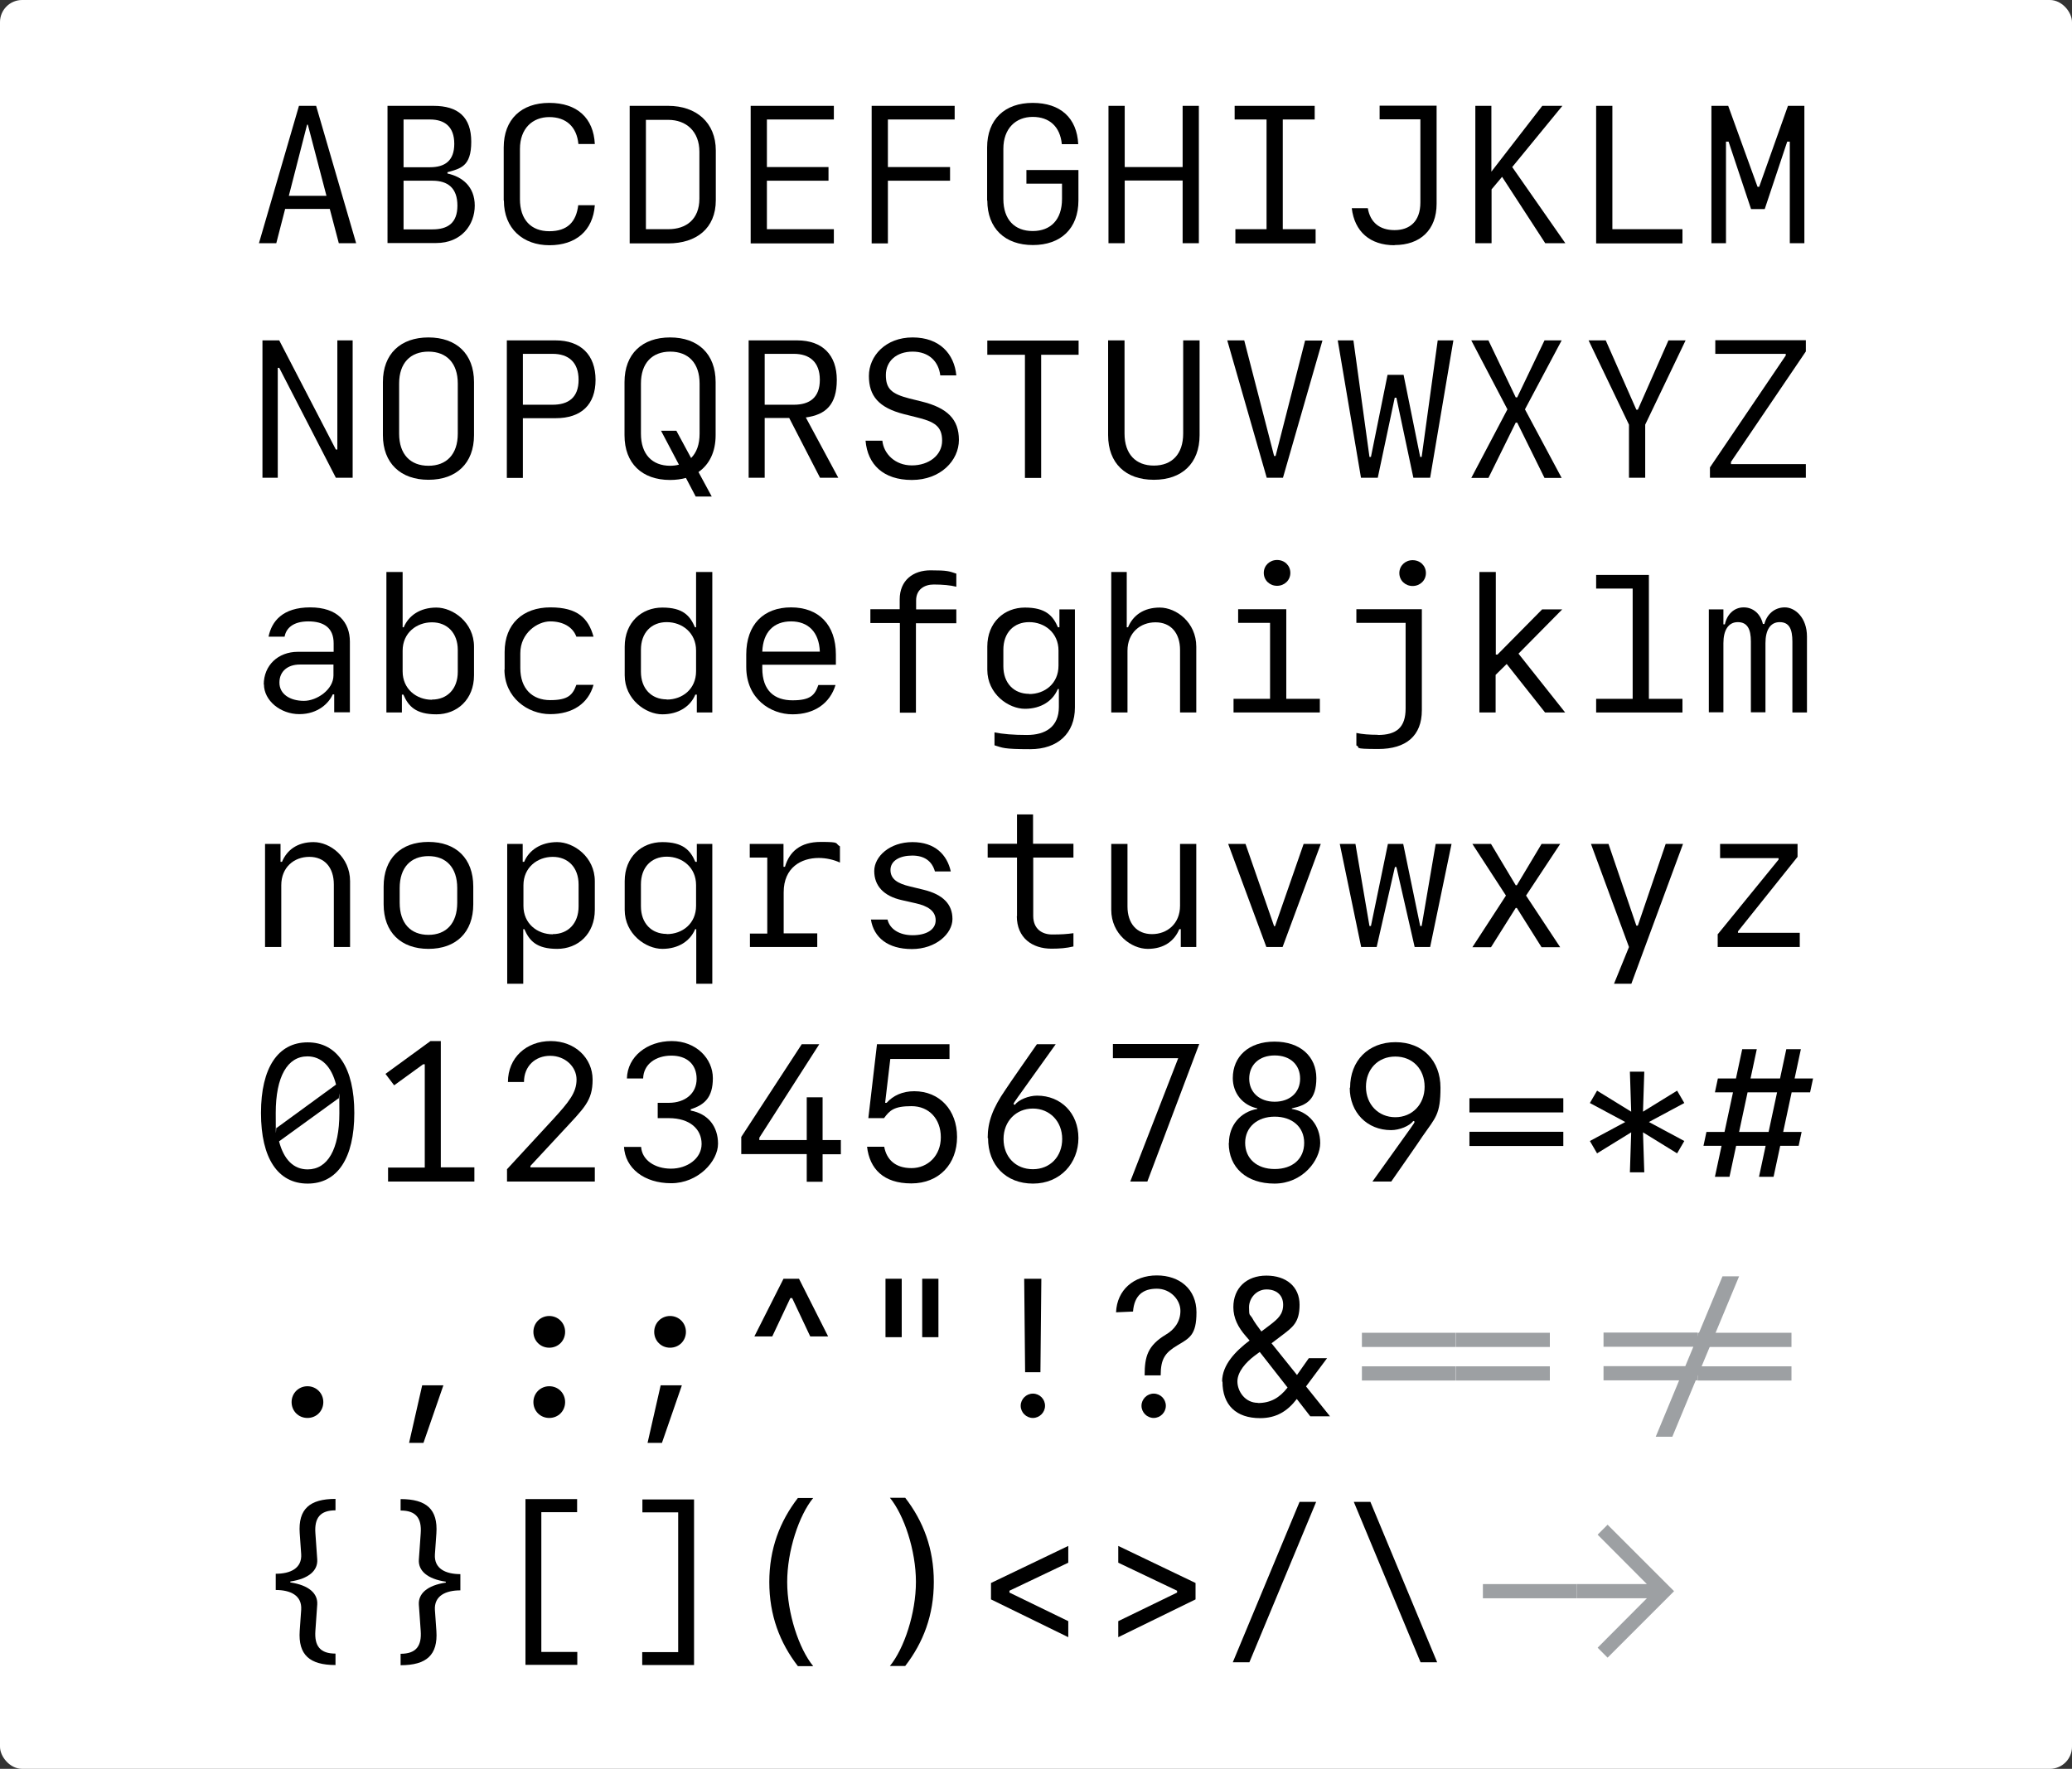 <?xml version="1.0" encoding="UTF-8"?><svg id="_图层_1" xmlns="http://www.w3.org/2000/svg" viewBox="0 0 1123.4 959.3"><rect x="0" y="0" width="1123.4" height="959.3" fill="#333333" stroke="none"/><rect width="1123.4" height="959.3" rx="12" ry="12" style="fill:#fff;"/><g><path d="M162.2,57.4h9.2l21.7,74.5h-9.4l-4.9-18.6h-24.2l-4.8,18.6h-9.4l21.7-74.5Zm14.8,48.8l-10.1-38.6h-.4l-9.9,38.6h20.4Z"/><path d="M210.1,57.4h24.9c13.4,0,20.5,6.1,20.5,19.5s-5.8,14.5-12.9,16.5v.7c7.9,1.7,14.8,7,14.8,17.4s-7.2,20.3-20.9,20.3h-17.7c0,0-8.7,0-8.7,0V57.4Zm23,33.3c8.1,0,13.2-3.5,13.2-12.7s-5.1-13.2-13.2-13.2h-14.3v25.9h14.3Zm1.4,33.7c8.2,0,13.5-3.4,13.5-12.9s-5.2-13.5-13.5-13.5h-15.7v26.4h15.7Z"/><path d="M273.1,108.8v-28.8c0-15.3,9.6-24.2,24.7-24.2s24,8.2,24.7,22.3h-8.9c-.9-9.4-6.7-14.6-15.8-14.6s-15.9,6.2-15.9,17.3v27.2c0,11.2,6.1,17.4,15.9,17.4s14.6-5,15.7-14.1h9c-1,13.8-10.3,21.7-24.6,21.7s-24.7-9-24.7-24.2Z"/><path d="M341.4,57.4h20.9c15.2,0,25.8,9.1,25.8,24.2v27c0,15.3-10.6,23.4-25.8,23.4h-20.9V57.4Zm20.9,66.9c9.8,0,16.9-5.4,16.9-16.6v-25.4c0-11-7.1-17.3-16.9-17.3h-12.1v59.3h12.1Z"/><path d="M452.1,64.8h-36.3v25.8h33.4v7.4h-33.4v26.3h36.3v7.7h-45.1V57.4h45.1v7.4Z"/><path d="M517.6,64.8h-36.2v25.8h33.7v7.4h-33.7v34h-8.8V57.4h45v7.4Z"/><path d="M535.2,108.8v-28.8c0-15.3,9.6-24.2,24.7-24.2s24,8.2,24.7,22.4h-8.9c-.9-9.5-6.7-14.8-15.8-14.8s-15.9,6.2-15.9,17.3v27.2c0,11.2,6.1,17.4,15.9,17.4s15.9-6.2,15.9-17.4v-8.3h-19.3v-7.4h28.2v16.5c0,15.3-9.6,24.2-24.7,24.2s-24.7-9-24.7-24.2Z"/><path d="M601,57.4h8.8v33.2h31.4V57.4h8.8v74.5h-8.8v-34h-31.4v34h-8.8V57.4Z"/><path d="M712.8,57.4v7.4h-17.3v59.5h17.8v7.7h-43.5v-7.7h16.9v-59.5h-17.3v-7.4h43.5Z"/><path d="M756.1,133c-13.3,0-21.7-7.4-23.2-20.1h8.7c1.3,7.7,6.4,11.9,14.5,11.9s14-4.6,14-15v-45.1h-22.1v-7.4h30.9v53.2c0,14.2-8.9,22.4-22.8,22.4Z"/><path d="M799.8,57.4h8.8v35.7l27.6-35.7h10.9l-27.2,33.2,28.8,41.3h-10.9l-23.4-36-5.7,6.8v29.2h-8.8V57.4Z"/><path d="M865.4,57.4h8.8V124.3h38v7.7h-46.8V57.4Z"/><path d="M928.1,57.4h8.9l15.9,43.9h.9l15.6-43.9h8.9v74.5h-7.9v-55.1h-1.4l-12.2,36.6h-7.4l-12.2-36.6h-1.4v55.1h-7.9V57.4Z"/><path d="M142.3,184.6h9.1l30.7,59.2h.8v-59.2h8.3v74.5h-9.1l-30.7-59.6h-.8v59.6h-8.3v-74.5Z"/><path d="M207.6,236v-28.8c0-15.3,9.6-24.2,24.7-24.2s24.7,8.9,24.7,24.2v28.8c0,15.3-9.6,24.2-24.7,24.2s-24.7-9-24.7-24.2Zm24.7,16.6c9.8,0,15.9-6.2,15.9-17.4v-27.2c0-11.1-6.1-17.3-15.9-17.3s-15.9,6.2-15.9,17.3v27.2c0,11.2,6.1,17.4,15.9,17.4Z"/><path d="M274.8,184.6h26.4c13.8,0,21.7,8,21.7,21.4s-7.7,20.8-21.6,20.8h-17.8v32.4h-8.7v-74.5Zm24.8,34.9c8.6,0,14.1-3.9,14.1-13.5s-5.5-14.1-14.1-14.1h-16.1v27.6h16.1Z"/><path d="M338.6,236v-28.8c0-15.3,9.6-24.2,24.7-24.2s24.7,8.9,24.7,24.2v28.8c0,9.1-3.4,15.9-9.3,20l7.2,13.3h-8.7l-5.3-10.1c-2.6,.7-5.5,1.1-8.6,1.1-15.2,0-24.7-9-24.7-24.2Zm24.7,16.6c1.7,0,3.3-.2,4.8-.6l-9.7-18.4h8.3l8,14.8c3-3,4.6-7.4,4.6-13.2v-27.2c0-11.1-6.1-17.3-15.9-17.3s-15.9,6.2-15.9,17.3v27.2c0,11.2,6.1,17.4,15.9,17.4Z"/><path d="M405.9,184.6h26.3c13.8,0,21.5,8,21.5,21.4s-5.9,18.9-16.8,20.4l17.6,32.7h-9.9l-16.7-32.4h-13.3v32.4h-8.7v-74.5Zm24.5,34.9c8.6,0,14.1-3.9,14.1-13.5s-5.5-14.1-14.1-14.1h-15.8v27.6h15.8Z"/><path d="M469.3,239h9.1c.7,7,6.8,13.4,16,13.4s16.4-5.5,16.4-13.4-4.2-10.4-14.3-12.8l-6.4-1.6c-13.7-3.5-19-9.9-19-20.7s9-20.9,23.7-20.9,22.6,9,23.7,20.6h-8.7c-.9-7.6-6.2-12.9-15-12.9s-14.5,5.2-14.5,12.7,3.1,10.2,12.7,12.7l6.5,1.6c14.3,3.5,20.4,9.8,20.4,20.9s-9.9,21.7-25.5,21.7-24-8.5-25.1-21.2Z"/><path d="M555.6,192.4h-20.3v-7.7h49.5v7.7h-20.3v66.8h-8.8v-66.8Z"/><path d="M625.5,260.2c-15.2,0-24.7-9-24.7-24.2v-51.4h8.9v50.5c0,11.2,6.1,17.4,15.9,17.4s15.9-6.2,15.9-17.4v-50.5h8.9v51.4c0,15.3-9.6,24.2-24.7,24.2Z"/><path d="M674.6,184.6l16.2,62.7h.8l16-62.6h9.4l-21.4,74.4h-8.8l-21.4-74.5h9.4Z"/><path d="M725.3,184.6h8.5l8.7,63.2h.8l9-44.5h8.7l9,44.5h.8l8.7-63.2h8.5l-12.6,74.5h-9.1l-9.2-43.4h-.9l-9.2,43.4h-9.1l-12.6-74.5Z"/><path d="M817.3,222l-19.6-37.4h9.3l14.8,30.9h.8l14.8-30.9h9.3l-19.9,37.4,19.9,37.2h-9.3l-14.8-30h-.8l-14.8,30h-9.3l19.6-37.2Z"/><path d="M861.3,184.6h9.3l16.6,37.6h.8l16.6-37.6h9.3l-21.9,45.7v28.8h-8.8v-28.8l-21.9-45.7Z"/><path d="M979.1,184.6v6l-40.6,59.9v1.2h40.6v7.4h-52v-5.6l41.1-60.7v-.9h-38.2v-7.4h49.1Z"/><path d="M143,371.3c0-10.5,7.8-17.8,18.5-17.8h19.4v-4.6c0-8.4-5.3-11.9-13.7-11.9s-12.1,3.8-12.9,8.3h-8.7c1.7-8.4,7.7-15.9,22.6-15.9s21.5,8.1,21.5,18.6v38.3h-8.5v-9.7h-.8c-2,4.6-7.9,10.7-18.1,10.7s-19.2-7.3-19.2-16.2Zm21.8,8.8c7,0,16-6.1,16-13.8v-5.9h-18.3c-6.3,0-11,3.5-11,9.8s5.8,9.9,13.3,9.9Z"/><path d="M218.7,376.7h-.8v9.7h-8.4v-76.2h8.8v30h.6c2.6-6.3,8.8-10.7,17.7-10.7s20.4,8,20.4,21.2v15.5c0,13.2-9.2,21.2-20.4,21.2s-15.2-4.4-17.9-10.7Zm15.5,2.7c8.3,0,14-5.8,14-15v-11.9c0-9.2-5.7-15-14-15s-15.9,5.7-15.9,15.4v11.2c0,9.6,7.5,15.4,15.9,15.4Z"/><path d="M273.6,363.2v-9.6c0-15.3,10-24.2,24.8-24.2s20.6,5.9,23.4,15.9h-9.3c-2-5.4-7.4-8.3-14.2-8.3s-16.2,6.2-16.2,17.3v8c0,11.2,6.5,17.4,16.2,17.4s12.2-2.8,14.2-8.3h9.3c-2.8,10.1-11.3,15.9-23.5,15.9s-24.8-9-24.8-24.2Z"/><path d="M338.7,366.2v-15.5c0-13.2,9.2-21.2,20.4-21.2s15,4.4,17.7,10.7h.6v-30h8.8v76.2h-8.4v-9.7h-.8c-2.6,6.3-9,10.7-17.9,10.7s-20.4-8-20.4-21.2Zm22.8,13.2c8.5,0,15.9-5.7,15.9-15.4v-11.2c0-9.6-7.5-15.4-15.9-15.4s-14,5.8-14,15v11.9c0,9.2,5.7,15,14,15Z"/><path d="M404.6,355c0-16.3,9.4-25.6,24.3-25.6s24.3,9.3,24.3,25.6v5.5h-39.9v1.9c0,12.3,6.7,17.4,16.4,17.4s12.1-2.8,14-8.3h9.3c-3,9.9-11.4,15.9-23.3,15.9s-25.1-8.4-25.1-25.7v-6.7Zm24.3-18c-9.3,0-15.2,5.7-15.6,16.4h31.2c-.4-10.6-6.3-16.4-15.6-16.4Z"/><path d="M487.8,337.9h-15.9v-7.5h15.9v-5.3c0-10.5,7.4-15.8,16.7-15.8s10.1,.5,14,1.8v7.1c-3.2-.8-7.3-1.2-12.3-1.2s-9.5,2.7-9.5,8.6v4.9h21.8v7.5h-21.9v48.5h-8.7v-48.5Z"/><path d="M556.8,398.6c10,0,17.3-4.4,17.3-15.2v-9.7h-.6c-2.6,6.3-8.9,10.7-17.8,10.7s-20.4-8-20.4-21.2v-12.5c0-13.2,9.2-21.2,20.4-21.2s15.2,4.4,17.9,10.7h.8v-9.7h8.4v53.2c0,14-9.3,22.6-24.2,22.6s-15-.8-19.4-2.1v-7c4.4,.9,10.2,1.4,17.7,1.4Zm1.2-22.2c8.5,0,15.9-5.7,15.9-15.4v-8.2c0-9.6-7.5-15.4-15.9-15.4s-14,5.8-14,15v8.9c0,9.2,5.7,15,14,15Z"/><path d="M602.5,310.2h8.4v30h.7c2.6-6.3,8.3-10.7,17.2-10.7s19.8,8,19.8,21.2v35.7h-8.8v-33.9c0-9.2-5-15-13.3-15s-15.2,5.7-15.2,15.4v33.5h-8.8v-76.2Z"/><path d="M668.8,379h19.8v-41.2h-17.3v-7.4h26.1v48.6h18.2v7.4h-46.8v-7.4Zm23.6-75.3c4.1,0,7.2,3,7.2,7s-3.2,7-7.2,7-7.2-3-7.2-7,3.2-7,7.2-7Z"/><path d="M747,398.6c10.2,0,15.1-4.1,15.1-14.4v-46.4h-26.7v-7.4h35.5v54.8c0,13.9-8.6,21-23.6,21s-9.1-.8-11.9-1.9v-6.8c3.1,.7,7.2,1,11.6,1Zm18.9-94.8c4.1,0,7.2,3,7.2,7s-3.2,7-7.2,7-7.2-3-7.2-7,3.2-7,7.2-7Z"/><path d="M802.2,310.2h8.8v44.8h.9l24.2-24.5h10.9l-23.7,24,25.3,31.9h-10.9l-20.8-26.3-6,5.9v20.4h-8.8v-76.2Z"/><path d="M865.4,379h19.8v-59.8h-19.8v-7.4h28.6v67.2h18.2v7.4h-46.8v-7.4Z"/><path d="M926.6,330.5h7.8v8.1h.8c1.1-5.3,4.9-9.2,10.2-9.2s9.2,3.7,10.4,9h.8c1.4-5.3,5.5-9,11.1-9s12,5.6,12,15.8v41.2h-7.9v-38.4c0-6.8-1.7-10.6-6.9-10.6s-7.7,4.5-7.7,11.4v37.5h-7.9v-38.4c0-6.7-1.9-10.5-7.1-10.5s-7.8,4.5-7.8,11.4v37.5h-7.9v-55.9Z"/><path d="M143.7,457.7h8.4v9.7h.8c2.6-6.3,8.2-10.7,17.1-10.7s19.8,8,19.8,21.2v35.7h-8.8v-33.9c0-9.2-5-15-13.3-15s-15.2,5.7-15.2,15.4v33.5h-8.8v-55.9Z"/><path d="M208,490.4v-9.6c0-15.3,9.4-24.2,24.3-24.2s24.3,8.9,24.3,24.2v9.6c0,15.3-9.4,24.2-24.3,24.2s-24.3-9-24.3-24.2Zm24.3,16.6c9.6,0,15.6-6.2,15.6-17.4v-8c0-11.1-6-17.3-15.6-17.3s-15.6,6.2-15.6,17.3v8c0,11.2,6,17.4,15.6,17.4Z"/><path d="M275,457.7h8.4v9.7h.8c2.6-6.3,9-10.7,17.9-10.7s20.4,8,20.4,21.2v15.5c0,13.2-9.2,21.2-20.4,21.2s-15.1-4.4-17.8-10.7h-.6v29.6h-8.7v-75.8Zm24.7,48.9c8.3,0,14-5.8,14-15v-11.9c0-9.2-5.7-15-14-15s-15.9,5.7-15.9,15.4v11.2c0,9.6,7.5,15.4,15.9,15.4Z"/><path d="M377.5,503.9h-.6c-2.6,6.3-8.9,10.7-17.8,10.7s-20.4-8-20.4-21.2v-15.5c0-13.2,9.2-21.2,20.4-21.2s15.2,4.4,17.9,10.7h.8v-9.7h8.4v75.8h-8.7v-29.6Zm-16,2.7c8.5,0,15.9-5.7,15.9-15.4v-11.2c0-9.6-7.5-15.4-15.9-15.4s-14,5.8-14,15v11.9c0,9.2,5.7,15,14,15Z"/><path d="M406.5,506.3h9.5v-41.2h-9.5v-7.4h18.3v12.4h.8c2.4-8.3,8.4-13.5,19.4-13.5s7.4,.7,10.4,2.4v8.8c-3.4-1.6-7.6-2.5-11.5-2.5-9.4,0-19,5.1-19,18.6v22.3h18.2v7.4h-36.5v-7.4Z"/><path d="M472.2,498.7h9c1.2,5.1,6.3,8.5,13.6,8.5s12.5-2.9,12.5-8.1-4.5-7.8-10.7-9.2l-7.5-1.7c-10.1-2.2-15.1-7.9-15.1-15.8s8.4-15.7,20.7-15.7,18.8,6.9,20.8,15.9h-8.6c-1.6-5.6-5.7-8.6-12.3-8.6s-11.8,2.7-11.8,7.8,4.1,7.4,10.4,8.9l7.4,1.8c10.8,2.6,15.8,8,15.8,15.9s-8.9,16.3-22,16.3-20.6-6.3-22.2-15.9Z"/><path d="M551.4,496.9v-31.8h-15.9v-7.5h15.9v-15.9h8.7v15.9h21.9v7.5h-21.8v31.6c0,7.2,4.9,10.1,10.2,10.1s7.8-.2,11.6-.7v7.2c-3.8,.9-7.4,1.2-11.9,1.2-10.5,0-18.8-5.9-18.8-17.7Z"/><path d="M602.5,493.4v-35.7h8.8v33.9c0,9.2,5,15,13.3,15s15.2-5.7,15.2-15.4v-33.5h8.8v55.9h-8.4v-9.7h-.8c-2.6,6.3-8.2,10.7-17.1,10.7s-19.8-8-19.8-21.2Z"/><path d="M666,457.7h9.3l15.5,44.6h.5l15.5-44.6h9.3l-20.7,55.9h-8.8l-20.7-55.9Z"/><path d="M726.3,457.7h8.6l7.6,44.5h.8l9.2-44.5h8.3l9.2,44.5h.8l7.6-44.5h8.6l-11.6,55.9h-8.4l-9.9-43.4h-.8l-9.9,43.4h-8.4l-11.6-55.9Z"/><path d="M816.5,485.7l-18.2-28h10.1l13.4,22.4h.6l13.4-22.4h10.1l-18.5,28,18.5,28h-10.1l-13.4-21.3h-.6l-13.4,21.3h-10.1l18.2-28Z"/><path d="M872.1,457.7l15.1,44.3h.8l15.1-44.3h9.4l-28,75.8h-9.4l8.1-19.9-20.6-55.9h9.4Z"/><path d="M931.4,506.6l32.9-40.4v-.8h-31.7v-7.7h42v7l-32.3,40.4v.8h33.5v7.7h-44.5v-7.1Z"/><path d="M141.5,603.6c0-24.6,9.3-38.3,25.3-38.3s25.3,13.7,25.3,38.3-9.2,38.3-25.3,38.3-25.3-13.7-25.3-38.3Zm8.5,8.1l32.2-23.5c-2.5-9.9-8-15.3-15.5-15.3-10.8,0-17.2,10.9-17.2,30.7s.2,5.6,.4,8.1Zm16.8,22.5c10.8,0,17.2-10.8,17.2-30.5s-.2-5.5-.4-8.1l-32.3,23.4c2.6,9.9,7.9,15.2,15.5,15.2Z"/><path d="M210.5,633.2h19.8v-56h-.9l-15.7,11.4-4.7-6.2,24.4-17.8h5.6v68.5h18.2v7.7h-46.8v-7.7Z"/><path d="M274.8,634.2l25-27.1c8.7-9.5,12.8-14.6,12.8-21.6s-6.2-12.9-14.3-12.9-14.2,5.6-14.2,14.2h-8.7c0-13.2,10-22.2,23.2-22.2s22.7,9.3,22.7,20.9-4.5,15.3-16.8,28.6l-16.9,18.2v.8h34.9v7.7h-47.6v-6.6Z"/><path d="M338.3,622h9.3c.5,7.2,7.5,11.8,16.2,11.8s16.6-5.4,16.6-13.4-6.3-14-17.8-14h-6v-8.3h6c8.9,0,15.1-5.1,15.1-13s-5.3-12.6-13.7-12.6-15.1,4.6-15.3,12.4h-8.8c.3-12,11.1-20.3,24.3-20.3s22.3,9.5,22.3,20.1-4.6,14.5-12,16.9v.7c9.3,1.7,14.8,8.5,14.8,18s-10.8,21.4-25.4,21.4-25-8.1-25.6-19.9Z"/><path d="M437.3,625.9h-35.4v-9.3l32.8-50.3h9.5l-32.5,50.7v1.3h25.7v-23.2h8.6v23.2h9.9v7.7h-9.9v14.9h-8.6v-14.9Z"/><path d="M475.4,566.3h39.4v8h-32.1l-2.8,23.8h.8c3.6-4,8.7-6.3,15-6.3,13.7,0,23.2,10.2,23.2,24.8s-9.7,25.2-24.8,25.2-22.6-7.9-24-19.9h9.3c1.3,7,6,11.6,14.8,11.6s15.9-6.7,15.9-16.7-6.4-16.9-15.9-16.9-11.8,2.3-14.9,6.5h-8.5l4.7-40.2Z"/><path d="M535.5,617.2c0-8.7,2.7-16.2,9.7-26.3,.6-1.1,16.5-23.9,17-24.6h10.2l-20.6,28.8c-2.2,3.1-2,2.9-2.3,3.7l.7,.4c2.1-2.8,7.5-5,12.1-5,12.9,0,22.4,9.5,22.4,23s-9.8,24.7-24.6,24.7-24.4-10.1-24.4-24.7Zm40.4,.5c0-9.6-6.8-16.5-15.9-16.5s-15.9,6.9-15.9,16.5,6.5,16.4,15.9,16.4,15.9-6.9,15.9-16.4Z"/><path d="M622.2,640.8h-9.4l26-66.9h-35.4v-7.7h46.8l-28.1,74.5Z"/><path d="M666.3,619.9c0-9.4,6.1-16.9,15.4-18.5v-.3c-8.1-1.7-13.3-8.4-13.3-16.4,0-11.7,8.6-19.8,22.6-19.8s22.7,8.1,22.7,19.8-5.2,14.7-13.3,16.4v.3c9.4,1.6,15.4,9.1,15.4,18.5s-9.6,22-24.8,22-24.8-8.7-24.8-22Zm24.8,14.1c9.7,0,16-5.5,16-14.2s-6.6-14.2-16-14.2-16,5.7-16,14.2,6.3,14.2,16,14.2Zm0-36.5c8.2,0,13.8-5,13.8-12.5s-5.3-12.6-13.8-12.6-13.8,5.2-13.8,12.6,5.6,12.5,13.8,12.5Z"/><path d="M732,589.9c0-14.6,9.8-24.7,24.6-24.7s24.4,10.1,24.4,24.7-2.7,16.2-9.7,26.3c-.6,1.1-16.5,23.9-17,24.6h-10.2l20.6-28.8c2.2-3.1,2-2.9,2.3-3.7l-.7-.4c-2.1,2.8-7.5,5-12.1,5-12.9,0-22.4-9.5-22.4-23Zm8.6-.5c0,9.6,6.8,16.5,15.9,16.5s15.9-6.9,15.9-16.5-6.5-16.4-15.9-16.4-15.9,6.9-15.9,16.4Z"/><path d="M796.7,595.6h50.9v7.7h-50.9v-7.7Zm50.9,18.2v7.7h-50.9v-7.7h50.9Z"/><path d="M884.4,614.1l-18.5,11.4-3.9-6.7,19.2-10.3-19.2-10.3,3.9-6.7,18.5,11.4-.7-21.7h7.8l-.7,21.7,18.5-11.4,3.9,6.7-19.2,10.3,19.2,10.3-3.9,6.7-18.5-11.4,.7,21.7h-7.8l.7-21.7Z"/><path d="M935,613.9l4.6-21.5h-9.8l1.6-7.5h9.8l3.4-15.9h7.9l-3.4,15.9h16l3.4-15.9h7.9l-3.4,15.9h10l-1.6,7.5h-10l-4.6,21.5h10l-1.6,7.5h-10l-3.6,16.8h-7.9l3.6-16.8h-16l-3.6,16.8h-7.9l3.6-16.8h-9.8l1.6-7.5h9.8Zm23.9,0l4.6-21.5h-16l-4.6,21.5h16Z"/><path d="M158.1,760.4c0-4.8,3.8-8.6,8.6-8.6s8.6,3.8,8.6,8.6-3.7,8.6-8.6,8.6-8.6-3.8-8.6-8.6Z"/><path d="M221.8,782.5l7.1-31.2h11.5l-10.8,31.2h-7.8Z"/><path d="M289.2,722.3c0-4.8,3.8-8.6,8.6-8.6s8.6,3.8,8.6,8.6-3.7,8.6-8.6,8.6-8.6-3.8-8.6-8.6Zm8.6,29.5c4.9,0,8.6,3.8,8.6,8.6s-3.7,8.6-8.6,8.6-8.6-3.8-8.6-8.6,3.8-8.6,8.6-8.6Z"/><path d="M358.2,751.3h11.5l-10.8,31.2h-7.8l7.1-31.2Zm-3.5-29c0-4.8,3.8-8.6,8.6-8.6s8.6,3.8,8.6,8.6-3.7,8.6-8.6,8.6-8.6-3.8-8.6-8.6Z"/><path d="M433.2,693.5l15.8,31.3h-9.7l-9.8-20.8h-1l-9.8,20.8h-9.7l15.8-31.3h8.5Z"/><path d="M480.1,693.5h8.8v31.7h-8.8v-31.7Zm28.7,0v31.7h-8.8v-31.7h8.8Z"/><path d="M560,755.8c3.7,0,6.6,3,6.6,6.6s-3,6.6-6.6,6.6-6.6-3-6.6-6.6,3-6.6,6.6-6.6Zm-4.6-62.3h9.2l-.5,50.7h-8.3l-.5-50.7Z"/><path d="M632.1,723.8c4.5-2.6,7.9-6.9,7.9-12.9s-5.4-12-12.8-12-12.2,3.5-12.9,12.4l-9.2,.4c.5-12.1,9.6-20,22.1-20s21.5,7.6,21.5,20-3.8,14-10.3,17.9c-6.7,4-9.1,7.3-9.1,16.3h-8.7c0-10.2,1.6-16.1,11.5-22.1Zm-6.6,32c3.7,0,6.6,3,6.6,6.6s-3,6.6-6.6,6.6-6.6-3-6.6-6.6,3-6.6,6.6-6.6Z"/><path d="M662.6,749.3c0-9.2,7.4-16.6,14.9-22.3l-1.9-2.2c-4.4-5-6.9-10-6.9-15.9,0-10.3,7.1-17.1,17.9-17.1s18,6,18,15.8-3.9,12.3-9.8,16.8l-5.4,4.1,13.8,17.2,6.4-9.1h9.9l-11.4,15.3,13,16.2h-10.7l-7.3-9.4c-5.1,6.7-11.2,10.4-19.9,10.4-13,0-20.4-7.1-20.4-19.8Zm19.4,11.6c7,0,11.8-2.9,16.1-8.4l-15.1-19.3-3.1,2.3c-4.3,3.3-9,8.4-9,13.7s4.1,11.6,11.1,11.6Zm-3.3-46.5c1.3,2.5,3.2,5,5.2,7.7l4.9-3.7c4-3.1,6.9-5.6,6.9-10.8s-3.6-8.3-9-8.3-9.5,4.6-9.5,9.7,.5,3.6,1.4,5.4Z"/><path d="M738.4,722.8h50.9v7.7h-50.9v-7.7Zm50.9,18.2v7.7h-50.9v-7.7h50.9Z" style="fill:#9da0a3;"/><path d="M789.4,722.8h50.9v7.7h-50.9v-7.7Zm50.9,18.2v7.7h-50.9v-7.7h50.9Z" style="fill:#9da0a3;"/><path d="M913.7,741l4.4-10.6h-48.7v-7.7h50.9v2.2l13.6-32.7h9l-22.6,54.3v2.1h-.9l-12.7,30.6h-9l12.7-30.6h-41v-7.7h44.3Z" style="fill:#9da0a3;"/><path d="M920.4,722.8h50.9v7.7h-50.9v-7.7Zm50.9,18.2v7.7h-50.9v-7.7h50.9Z" style="fill:#9da0a3;"/><path d="M163.3,842.9l-.8-11.4c-.9-13.1,5.4-18.6,19.4-18.6v6.2c-8.3,0-11.5,4.1-10.9,12.4l1,14.2c.4,6-4.5,10.5-14.6,12v.5c10.1,1.5,15,6,14.6,12l-1,14.2c-.6,8.3,2.6,12.4,10.9,12.4v6.2c-14,0-20.3-5.5-19.4-18.6l.8-11.4c.5-7.8-5.9-10.7-13.8-10.7v-8.8c7.9,0,14.3-2.9,13.8-10.7Z"/><path d="M235.8,873.1l.8,11.4c.9,13.1-5.4,18.6-19.4,18.6v-6.2c8.3,0,11.5-4.1,10.9-12.4l-1-14.2c-.4-6,4.5-10.5,14.6-12v-.5c-10.1-1.5-15-6-14.6-12l1-14.2c.6-8.3-2.6-12.4-10.9-12.4v-6.2c14,0,20.3,5.5,19.4,18.6l-.8,11.4c-.5,7.8,5.9,10.7,13.8,10.7v8.8c-7.9,0-14.3,2.9-13.8,10.7Z"/><path d="M312.9,820.1h-19.4v75.8h19.5v7h-28.1v-89.9h28v7Z"/><path d="M376.3,813.1v89.9h-28.1v-7h19.5v-75.8h-19.4v-7h28Z"/><path d="M432.6,812.4h8.3c-7.7,9.4-14.1,28.6-14.1,45.6s6.4,36.2,14.1,45.6h-8.3c-9.8-12.7-15.5-27.6-15.5-45.6s5.7-32.9,15.5-45.6Z"/><path d="M490.8,903.5h-8.3c7.7-9.4,14.1-28.6,14.1-45.6s-6.4-36.2-14.1-45.6h8.3c9.8,12.7,15.5,27.6,15.5,45.6s-5.7,32.9-15.5,45.6Z"/><path d="M579.2,847.5l-31.9,15.2v1l31.9,15.5v8.7l-41.9-20.5h0v-8.9l41.9-20.1v9.1Z"/><path d="M648.2,858.5v8.9h0l-41.9,20.5v-8.7l31.9-15.5v-1l-31.9-15.2v-9.1l41.9,20.1Z"/><path d="M668.4,901.5l36.2-87h9l-36.2,87h-9Z"/><path d="M734,814.5h9l36.2,87h-9l-36.2-87Z"/><path d="M854.9,859.1v7.7h-50.9v-7.7h50.9Z" style="fill:#9da0a3;"/><path d="M907.6,863l-36,36-5.4-5.4,26.7-26.8h-38v-7.7h38l-26.7-26.8,5.4-5.4,36,36Z" style="fill:#9da0a3;"/></g></svg>